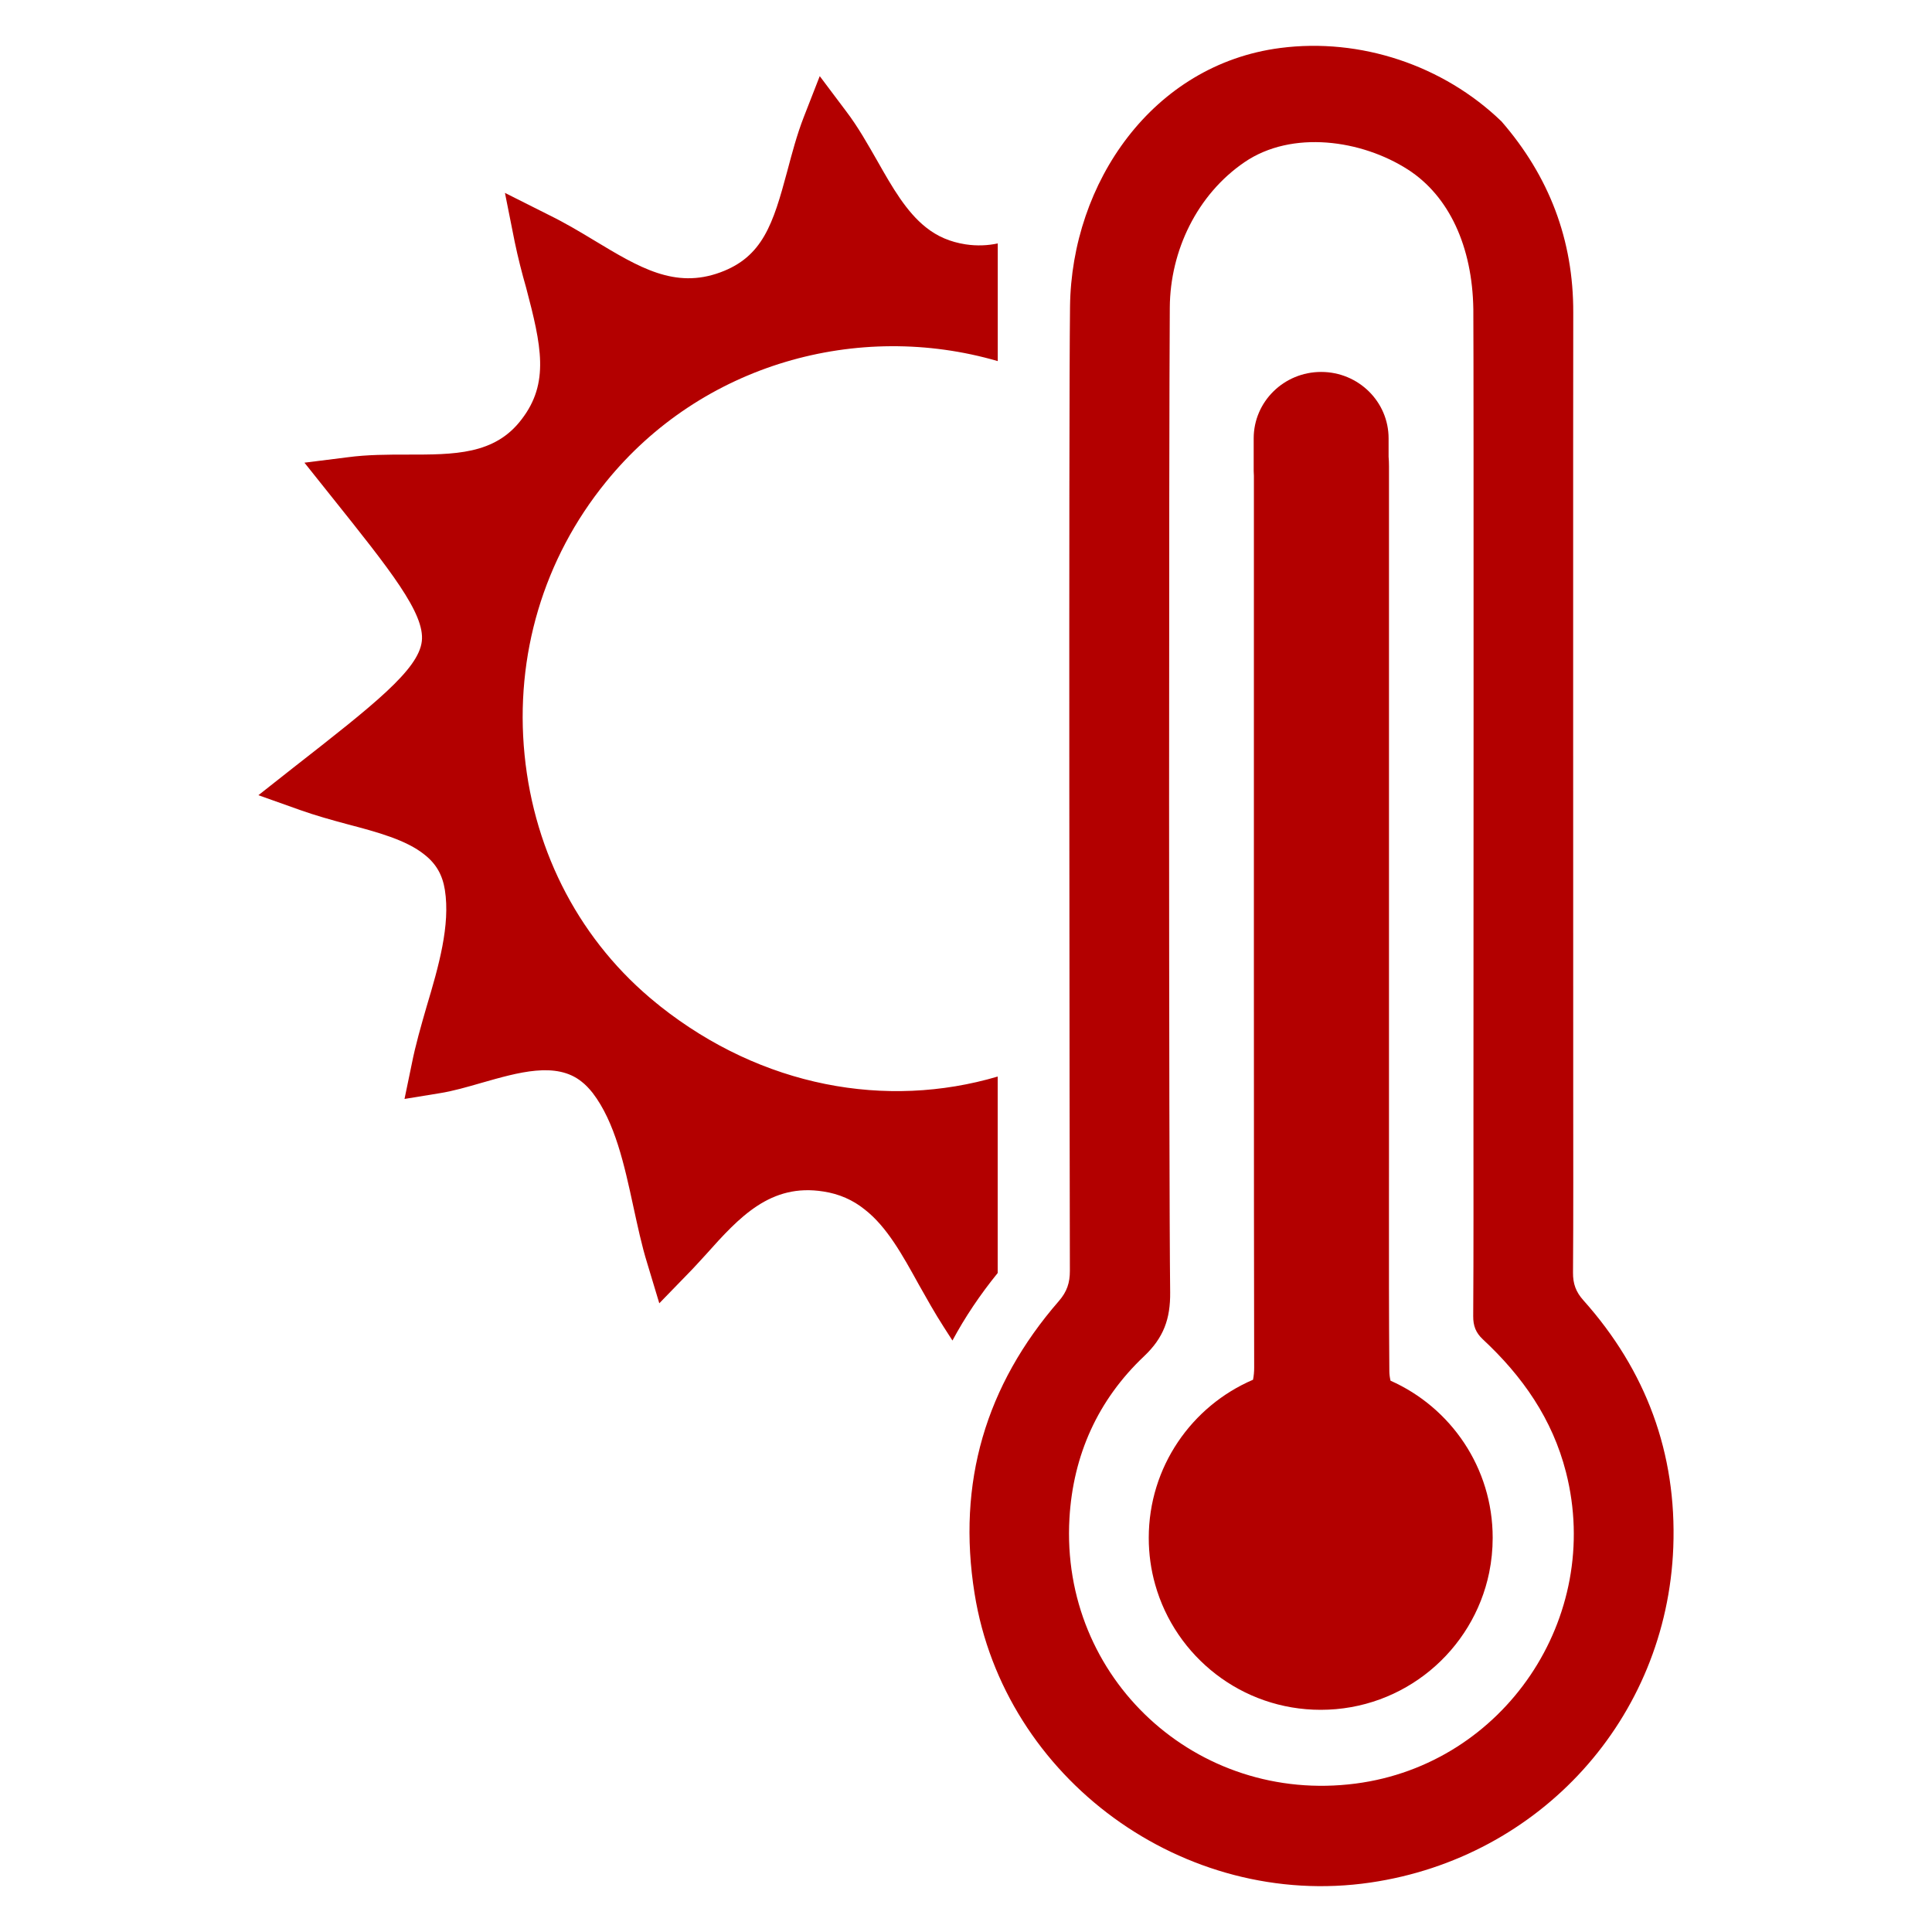 <svg height='100px' width='100px'  fill="#B30000" xmlns="http://www.w3.org/2000/svg" xmlns:xlink="http://www.w3.org/1999/xlink" version="1.1" x="0px" y="0px" viewBox="0 0 64 64" enable-background="new 0 0 64 64" xml:space="preserve"><g><g><g><path fill="#B30000" d="M33.052,11.962V8.064c-0.324,0.069-0.682,0.089-1.069,0.03c-0.503-0.079-0.93-0.258-1.314-0.566     c-0.645-0.513-1.108-1.317-1.595-2.177c-0.318-0.553-0.642-1.138-1.049-1.671l-0.87-1.158L26.63,3.868     c-0.235,0.602-0.394,1.214-0.553,1.81c-0.467,1.74-0.811,2.829-2.217,3.345c-1.505,0.553-2.683-0.159-4.176-1.059     c-0.476-0.288-0.96-0.576-1.476-0.83L16.727,6.39l0.324,1.625c0.109,0.523,0.238,1.029,0.377,1.512     c0.506,1.919,0.781,3.157-0.149,4.364c-0.89,1.178-2.237,1.168-3.789,1.168c-0.645,0-1.317,0-1.979,0.089l-1.426,0.179l0.9,1.128     c1.929,2.415,3.097,3.868,2.988,4.788c-0.109,0.94-1.582,2.098-4.255,4.186l-1.158,0.913l1.386,0.493     c0.503,0.179,1.039,0.328,1.555,0.467c1.009,0.265,1.959,0.523,2.561,1.009c0.387,0.304,0.596,0.672,0.675,1.168     c0.185,1.168-0.208,2.541-0.606,3.868c-0.179,0.622-0.367,1.267-0.493,1.909l-0.238,1.148l1.158-0.189     c0.443-0.069,0.91-0.205,1.393-0.344c1.218-0.347,2.475-0.715,3.315-0.04c0.129,0.099,0.248,0.225,0.367,0.374     c0.741,0.969,1.049,2.386,1.347,3.762c0.139,0.632,0.275,1.287,0.463,1.889l0.397,1.317l0.96-0.989     c0.199-0.199,0.397-0.427,0.592-0.635c1.089-1.218,2.128-2.362,3.891-2.078c0.513,0.079,0.969,0.278,1.363,0.596     c0.735,0.572,1.247,1.502,1.793,2.491c0.258,0.457,0.523,0.933,0.821,1.396l0.291,0.453c0.414-0.771,0.913-1.515,1.499-2.237     v-6.508c-3.689,1.089-7.805,0.347-11.19-2.336c-0.03-0.03-0.069-0.06-0.109-0.089c-2.495-2.018-4.047-4.947-4.374-8.232     c-0.328-3.286,0.632-6.502,2.693-9.036C23.239,12.051,28.424,10.615,33.052,11.962z"></path></g></g><path fill="#B30000" d="M52.115,36.195c0,1.988,0.007,3.975-0.007,5.963c-0.003,0.364,0.093,0.636,0.341,0.913   c2.08,2.327,3.098,5.07,2.981,8.181c-0.214,5.674-4.41,10.286-10.032,11.11c-6.18,0.906-12.133-3.438-13.114-9.573   c-0.587-3.667,0.364-6.898,2.793-9.691c0.27-0.311,0.365-0.607,0.364-1.001c-0.01-3.894-0.041-28.048,0.005-31.941   c0.048-4.107,2.737-8.017,6.961-8.566c2.658-0.346,5.405,0.573,7.332,2.432c1.578,1.818,2.386,3.925,2.377,6.342   C52.109,12.221,52.115,34.338,52.115,36.195z M48.81,36.952c0-2.151,0.012-24.561-0.004-26.712   c-0.032-2.072-0.803-3.748-2.17-4.625c-1.53-0.982-3.837-1.317-5.411-0.242c-1.571,1.073-2.461,2.932-2.474,4.808   c-0.03,4.122-0.036,28.504,0.012,32.626c0.01,0.883-0.217,1.508-0.864,2.12c-1.528,1.444-2.351,3.273-2.472,5.369   c-0.306,5.302,4.213,9.473,9.482,8.787c4.919-0.64,8.194-5.501,6.967-10.312c-0.451-1.769-1.444-3.184-2.755-4.404   c-0.233-0.217-0.321-0.447-0.319-0.766C48.816,41.383,48.81,39.168,48.81,36.952z"></path><path fill="#B30000" d="M46.063,45.737c-0.024-0.104-0.038-0.207-0.039-0.306c-0.015-1.84-0.014-3.708-0.013-5.516   c0.001-0.51,0.001-1.019,0.001-1.529v-2.951c0-6.688-0.001-18.097,0-19.998c0.001-0.105-0.005-0.206-0.013-0.307v-0.609   c0-1.216-1-2.2-2.234-2.2c-1.234,0-2.235,0.985-2.235,2.2v1.08c0,0.056,0.003,0.11,0.007,0.163   c-0.001,7.966-0.003,25.555,0.009,29.528c0.001,0.147-0.012,0.284-0.038,0.414c-2.031,0.87-3.454,2.888-3.454,5.238   c0,0.535,0.073,1.053,0.212,1.544c0.673,2.396,2.873,4.152,5.484,4.152c2.754,0,5.05-1.953,5.582-4.549c0,0,0,0,0-0.001   c0.075-0.371,0.115-0.754,0.115-1.147C49.449,48.621,48.058,46.623,46.063,45.737z"></path></g></svg>